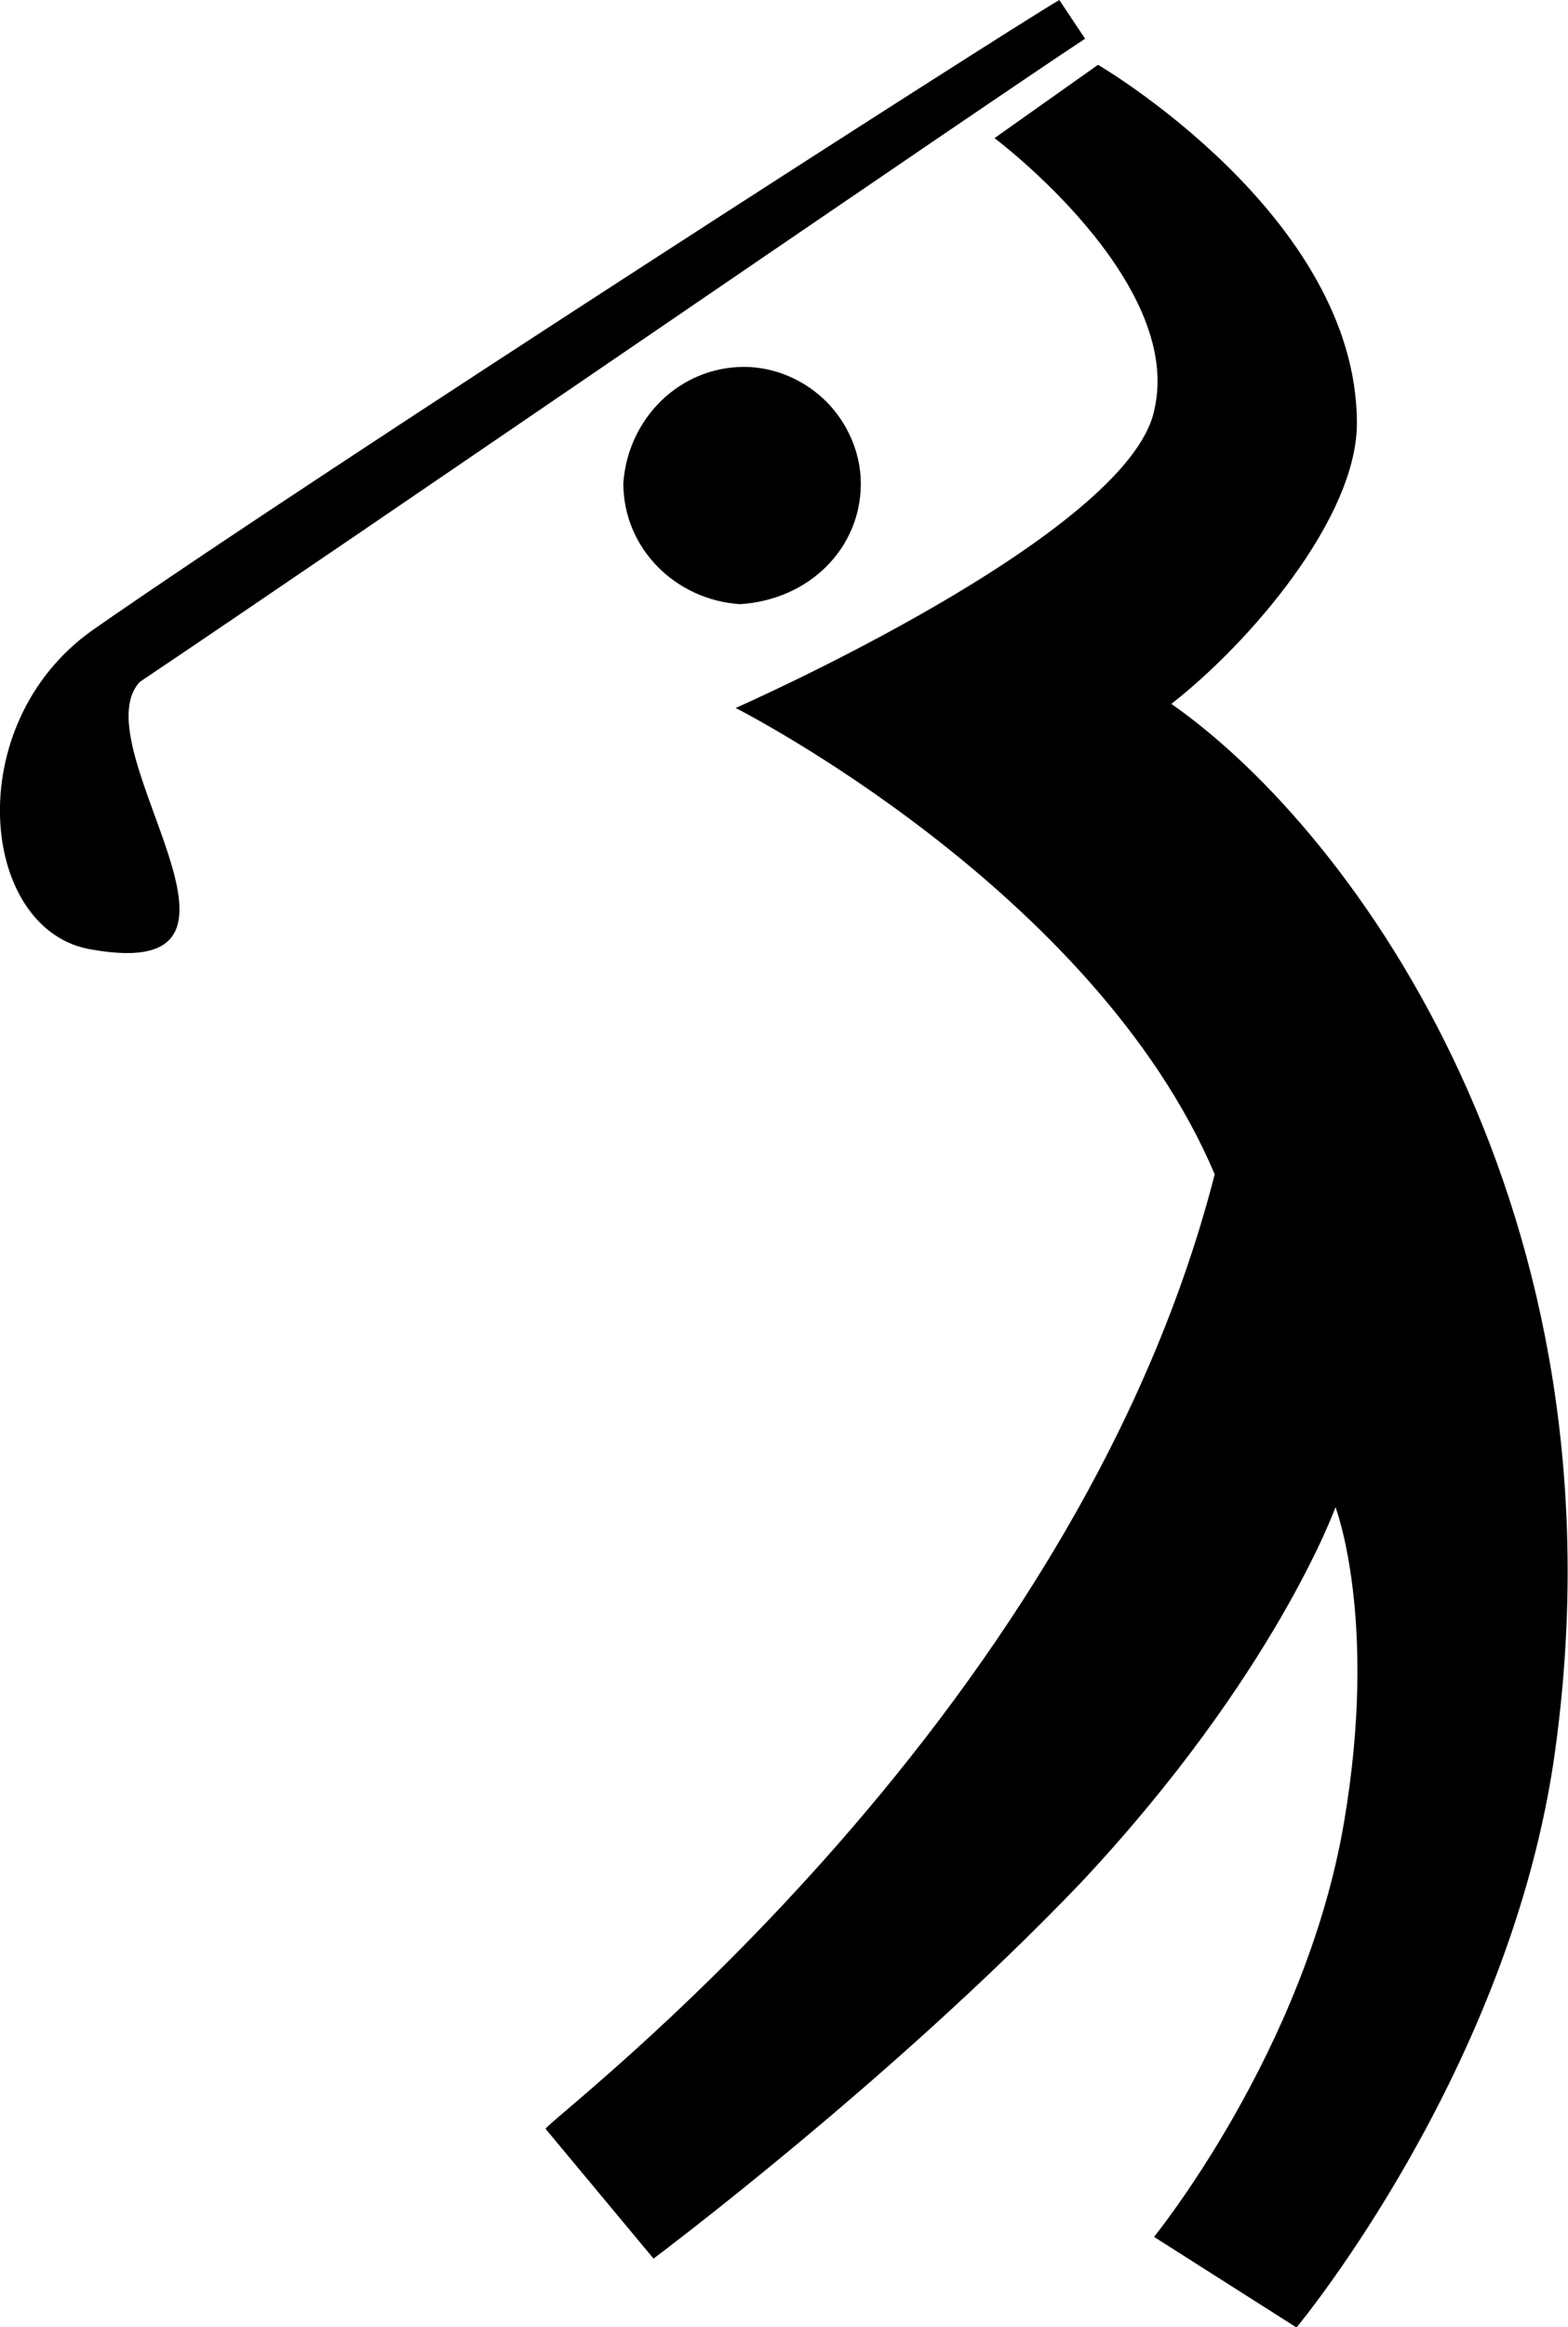 <?xml version="1.0" encoding="utf-8"?>
<!-- Generator: Adobe Illustrator 17.0.0, SVG Export Plug-In . SVG Version: 6.00 Build 0)  -->
<!DOCTYPE svg PUBLIC "-//W3C//DTD SVG 1.1//EN" "http://www.w3.org/Graphics/SVG/1.1/DTD/svg11.dtd">
<svg version="1.1" id="Layer_1" xmlns="http://www.w3.org/2000/svg" xmlns:xlink="http://www.w3.org/1999/xlink" x="0px" y="0px"
	 width="534.8px" height="793.5px" viewBox="0 0 534.8 793.5" enable-background="new 0 0 534.8 793.5" xml:space="preserve">
<g>
	<g>
		<path d="M370.1,13.2L361.3,0C343.6,10.3,109.5,160.5,31.5,214.9c-45.6,32.4-38.3,103,0,108.9c67.7,11.8-4.4-69.2,16.2-91.3
			C119.9,184,340.7,32.4,370.1,13.2z"/>
		<path d="M414.3,400.4c-41.2-97.2-163.4-159-163.4-159s134-58.9,142.8-101.6c10.3-44.2-54.5-92.7-54.5-92.7l35.3-25
			c0,0,88.3,51.5,88.3,122.2c0,32.4-36.8,75.1-63.3,95.7c63.3,44.2,156,173.7,131,356.3c-14.7,108.9-88.3,197.3-88.3,197.3
			l-48.6-30.9c0,0,51.5-63.3,64.8-141.3c11.8-69.2-2.9-107.5-2.9-107.5s-20.6,57.4-86.9,128.1c-64.8,67.7-145.7,128.1-145.7,128.1
			l-36.8-44.2C184.6,724.3,365.7,590.3,414.3,400.4z"/>
		<path d="M293.6,164.9c0-10.3-4.4-20.6-11.8-28s-17.7-11.8-28-11.8c-22.1,0-39.7,17.7-41.2,39.7c0,22.1,17.7,39.7,39.7,41.2
			C275.9,204.6,293.6,187,293.6,164.9z"/>
	</g>
</g>
<g>
</g>
<g>
</g>
<g>
</g>
<g>
</g>
<g>
</g>
<g>
</g>
<g>
</g>
<g>
</g>
<g>
</g>
<g>
</g>
<g>
</g>
<g>
</g>
<g>
</g>
<g>
</g>
<g>
</g>
</svg>
